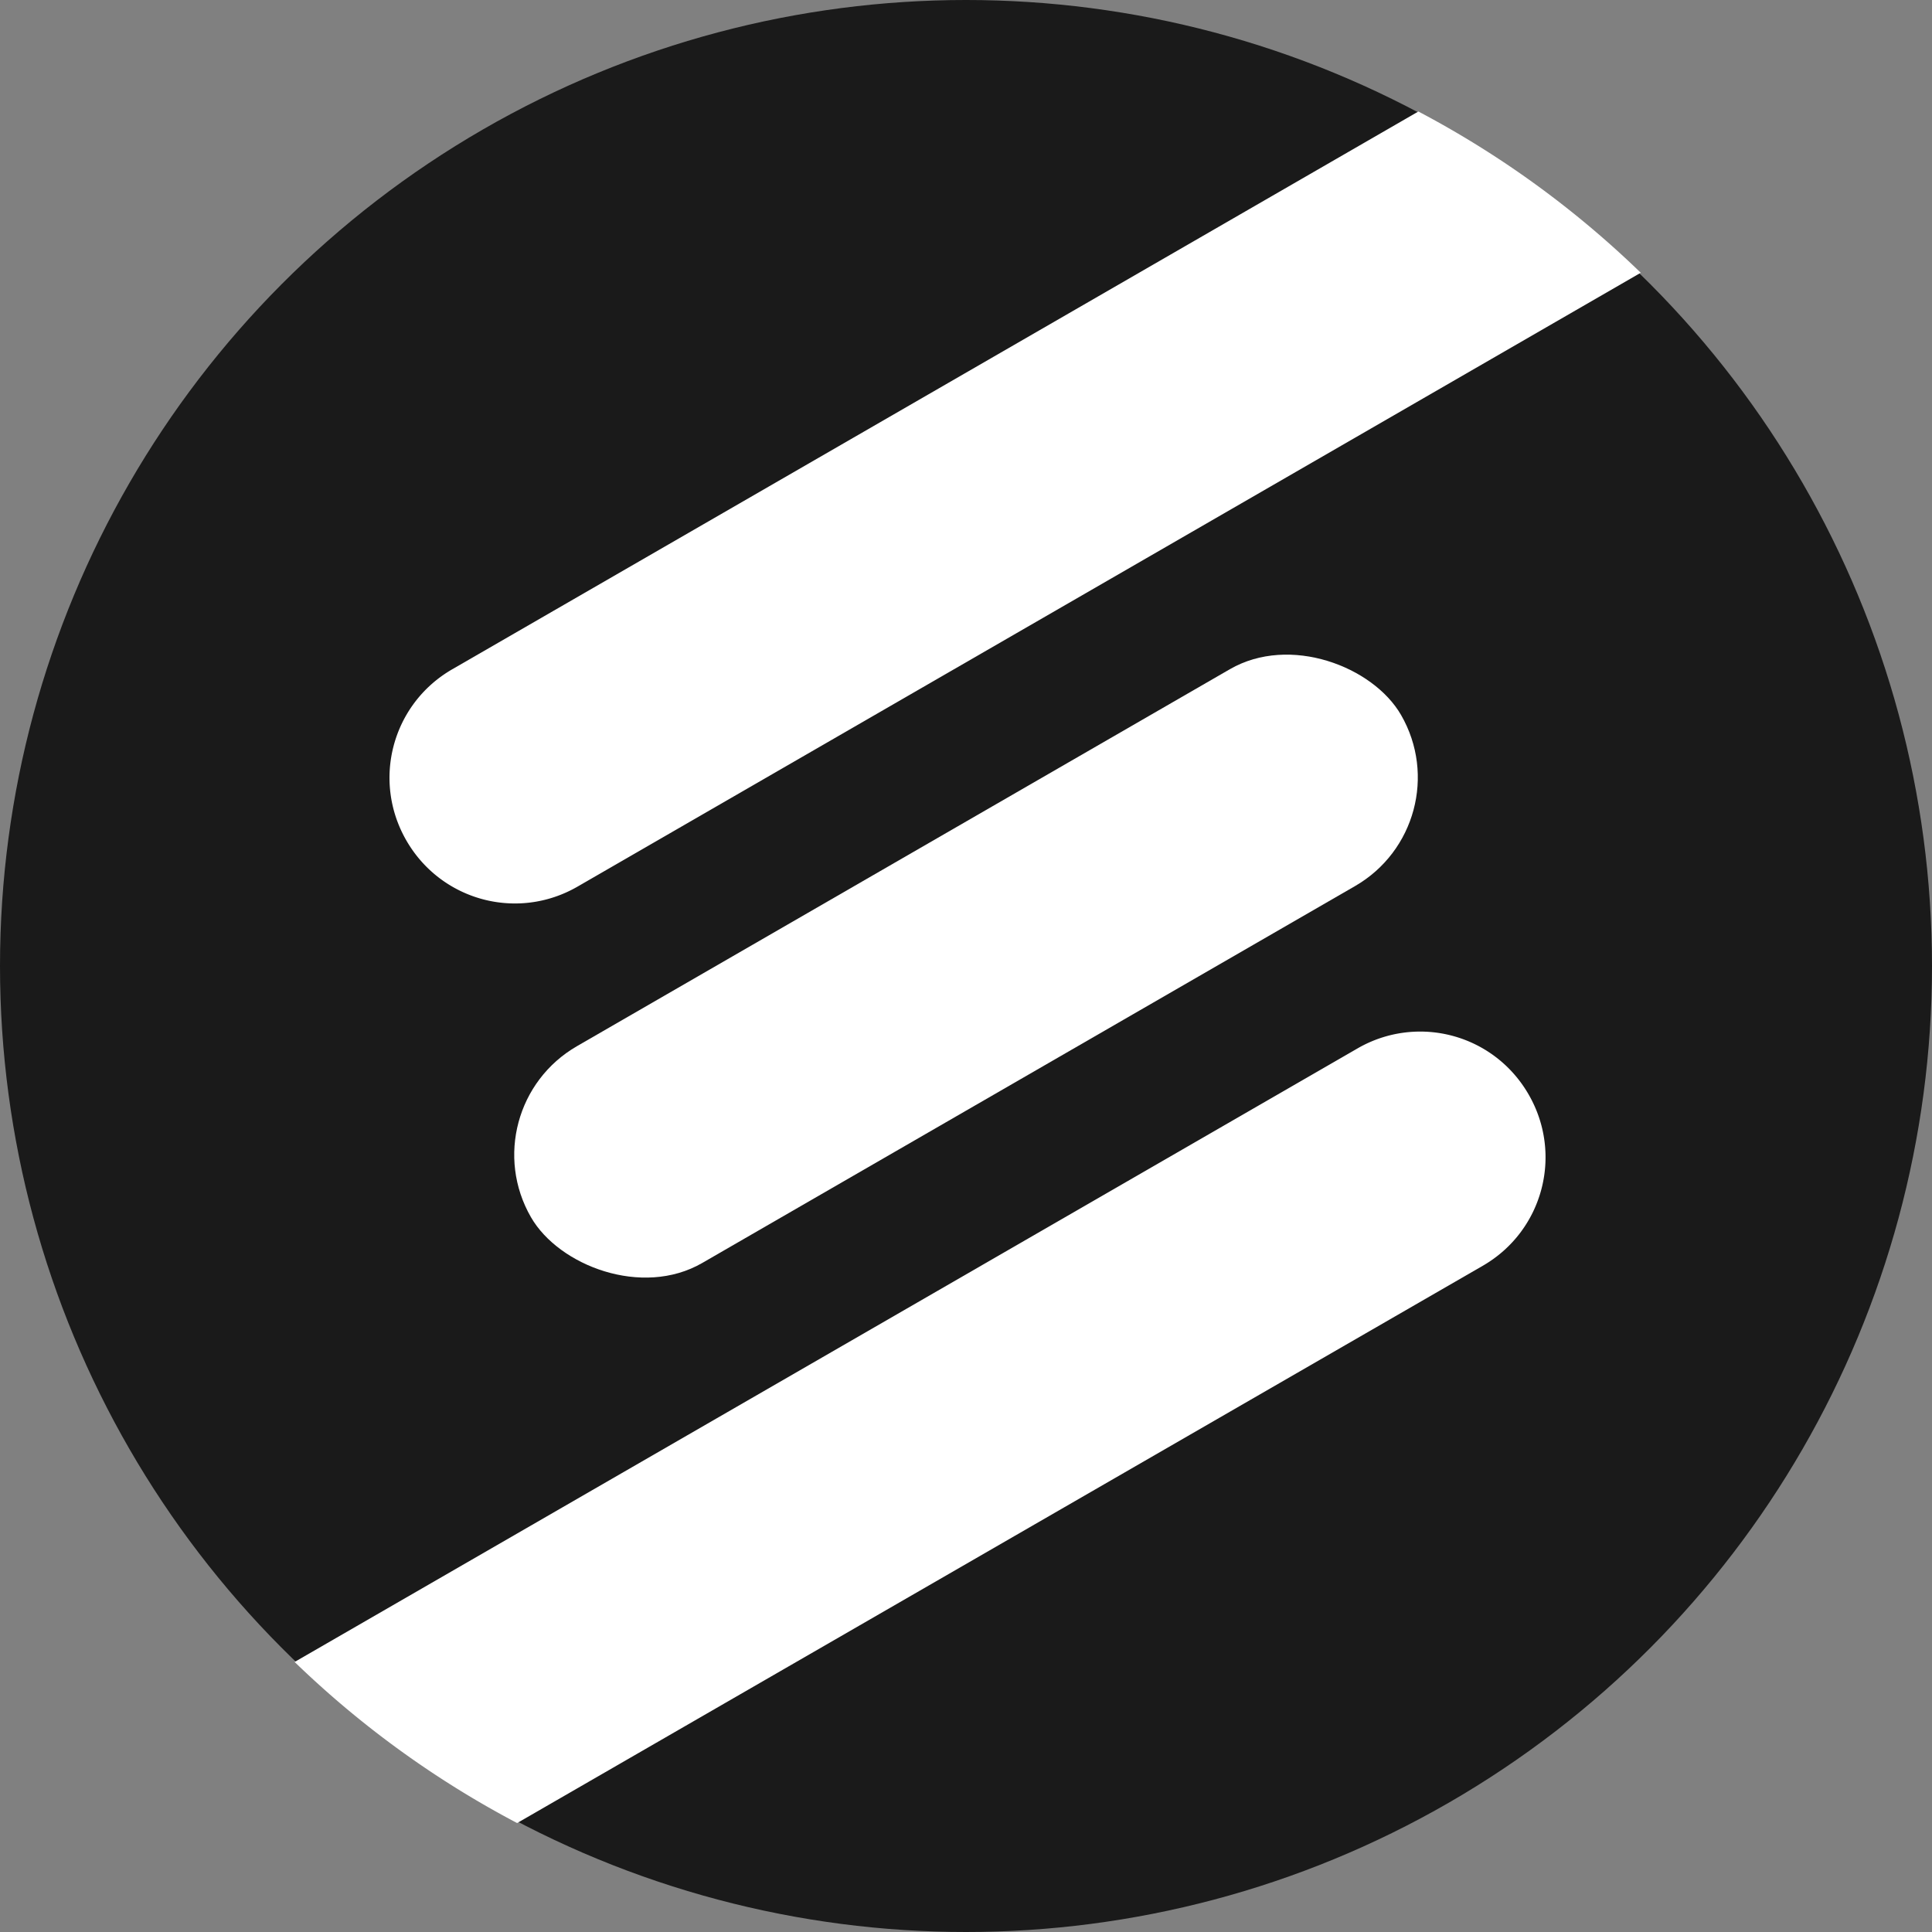 <?xml version="1.0" encoding="UTF-8" standalone="no"?>
<!-- Created with Inkscape (http://www.inkscape.org/) -->

<svg
   width="24"
   height="24"
   viewBox="0 0 6.35 6.35"
   version="1.1"
   id="svg5"
   xmlns="http://www.w3.org/2000/svg"
   xmlns:svg="http://www.w3.org/2000/svg">
  <rect x="0" y="0" width="6.35" height="6.35" fill="#808080" stroke="none"/>
  <defs
     id="defs2" />
  <g
     id="layer1">
    <ellipse
       style="fill:#1a1a1a;stroke:none;stroke-width:0.082;stroke-miterlimit:4;stroke-dasharray:none;stroke-opacity:0.6"
       id="path846"
       cx="3.175"
       cy="3.175"
       rx="3.175"
       ry="3.175" />
    <path
       id="rect986"
       style="fill:#ffffff;stroke:none;stroke-width:0.359;stroke-miterlimit:4;stroke-dasharray:none;stroke-opacity:0.6"
       d="M 17.592 1.383 L 5.609 8.301 C 4.863 8.732 4.61 9.68 5.041 10.426 C 5.472 11.172 6.418 11.427 7.164 10.996 L 20.35 3.383 A 12 12 0 0 0 17.592 1.383 z "
       transform="scale(0.265)" />
    <rect
       style="fill:#ffffff;stroke:none;stroke-width:0.069;stroke-miterlimit:4;stroke-dasharray:none;stroke-opacity:0.6"
       id="rect1086"
       width="3.302"
       height="0.823"
       x="-0.489"
       y="3.926"
       ry="0.412"
       transform="rotate(-30)" />
    <path
       id="rect1088"
       style="fill:#ffffff;stroke:none;stroke-width:0.359;stroke-miterlimit:4;stroke-dasharray:none;stroke-opacity:0.6"
       d="M 17.572 12.795 C 17.322 12.802 17.069 12.869 16.836 13.004 L 3.654 20.613 A 12 12 0 0 0 6.414 22.611 L 18.391 15.699 C 19.137 15.268 19.39 14.32 18.959 13.574 C 18.663 13.061 18.124 12.78 17.572 12.795 z "
       transform="scale(0.265)" />
  </g>
</svg>
